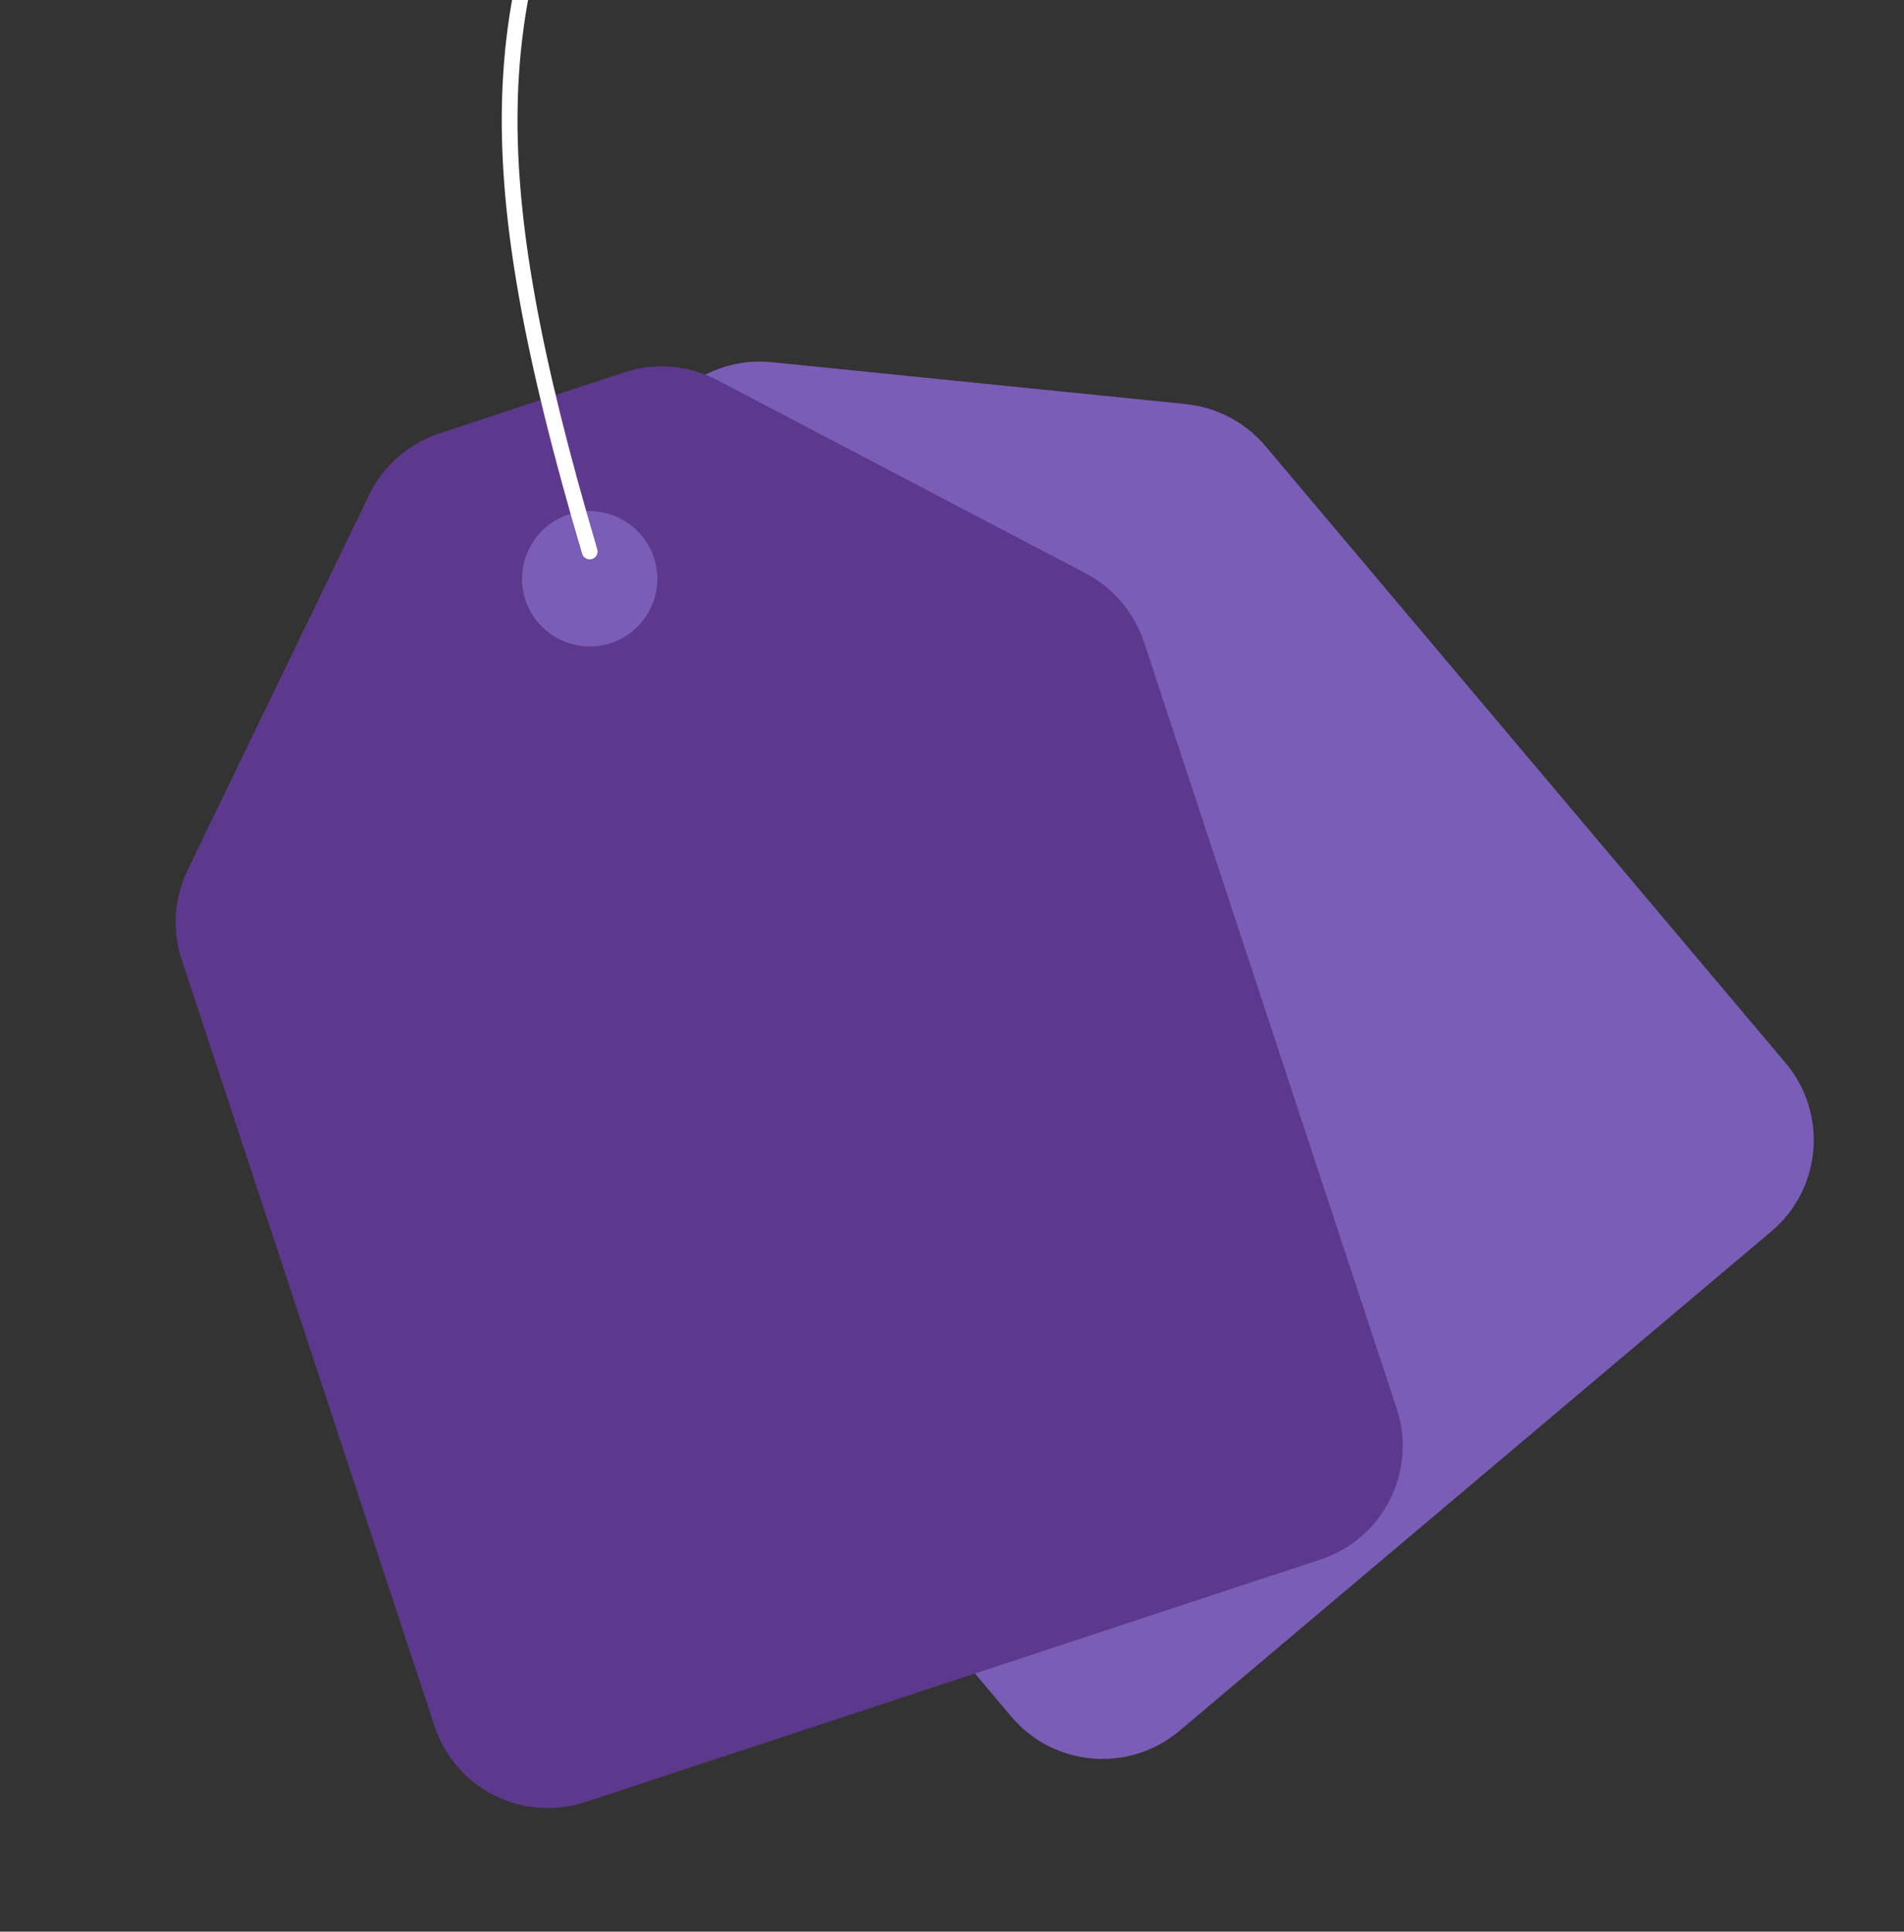 <svg width="211" height="214" viewBox="0 0 211 214" fill="none" xmlns="http://www.w3.org/2000/svg">
<rect x="0" y="0" width="211" height="214" fill="#333333" stroke="none"/>
<path d="M131.437 44.768L85.516 40.124C81.947 39.763 78.387 40.87 75.644 43.174L59.15 57.103C56.411 59.418 54.725 62.744 54.481 66.317L51.311 112.37C51.074 115.799 52.18 119.191 54.397 121.815L112.058 190.161C116.775 195.758 125.131 196.457 130.717 191.744L196.296 136.422C201.893 131.705 202.592 123.35 197.879 117.763L140.229 49.412C138.012 46.789 134.861 45.123 131.442 44.779L131.437 44.768ZM85.46 71.553C82.306 74.216 77.557 73.812 74.894 70.658C72.231 67.504 72.635 62.755 75.79 60.092C78.944 57.429 83.693 57.833 86.356 60.987C89.019 64.141 88.615 68.89 85.46 71.553Z" fill="#7A5DB6"/>
<path d="M120.348 63.536L79.471 42.102C76.294 40.436 72.578 40.136 69.174 41.251L48.675 48.024C45.271 49.151 42.466 51.608 40.907 54.833L20.792 96.382C19.294 99.474 19.054 103.035 20.133 106.295L48.148 191.214C50.437 198.167 57.929 201.931 64.87 199.642L146.349 172.766C153.302 170.476 157.066 162.984 154.776 156.043L126.774 71.124C125.695 67.863 123.393 65.142 120.348 63.548V63.536ZM67.699 71.244C63.779 72.538 59.524 70.393 58.229 66.473C56.934 62.553 59.08 58.297 63 57.003C66.92 55.708 71.176 57.854 72.47 61.774C73.765 65.694 71.619 69.949 67.699 71.244Z" fill="#5D398E"/>
<path d="M65.35 -23.566C54.552 0.859 52.531 17.779 65.35 61.097" stroke="white" stroke-width="1.746" stroke-linecap="round"/>
</svg>
